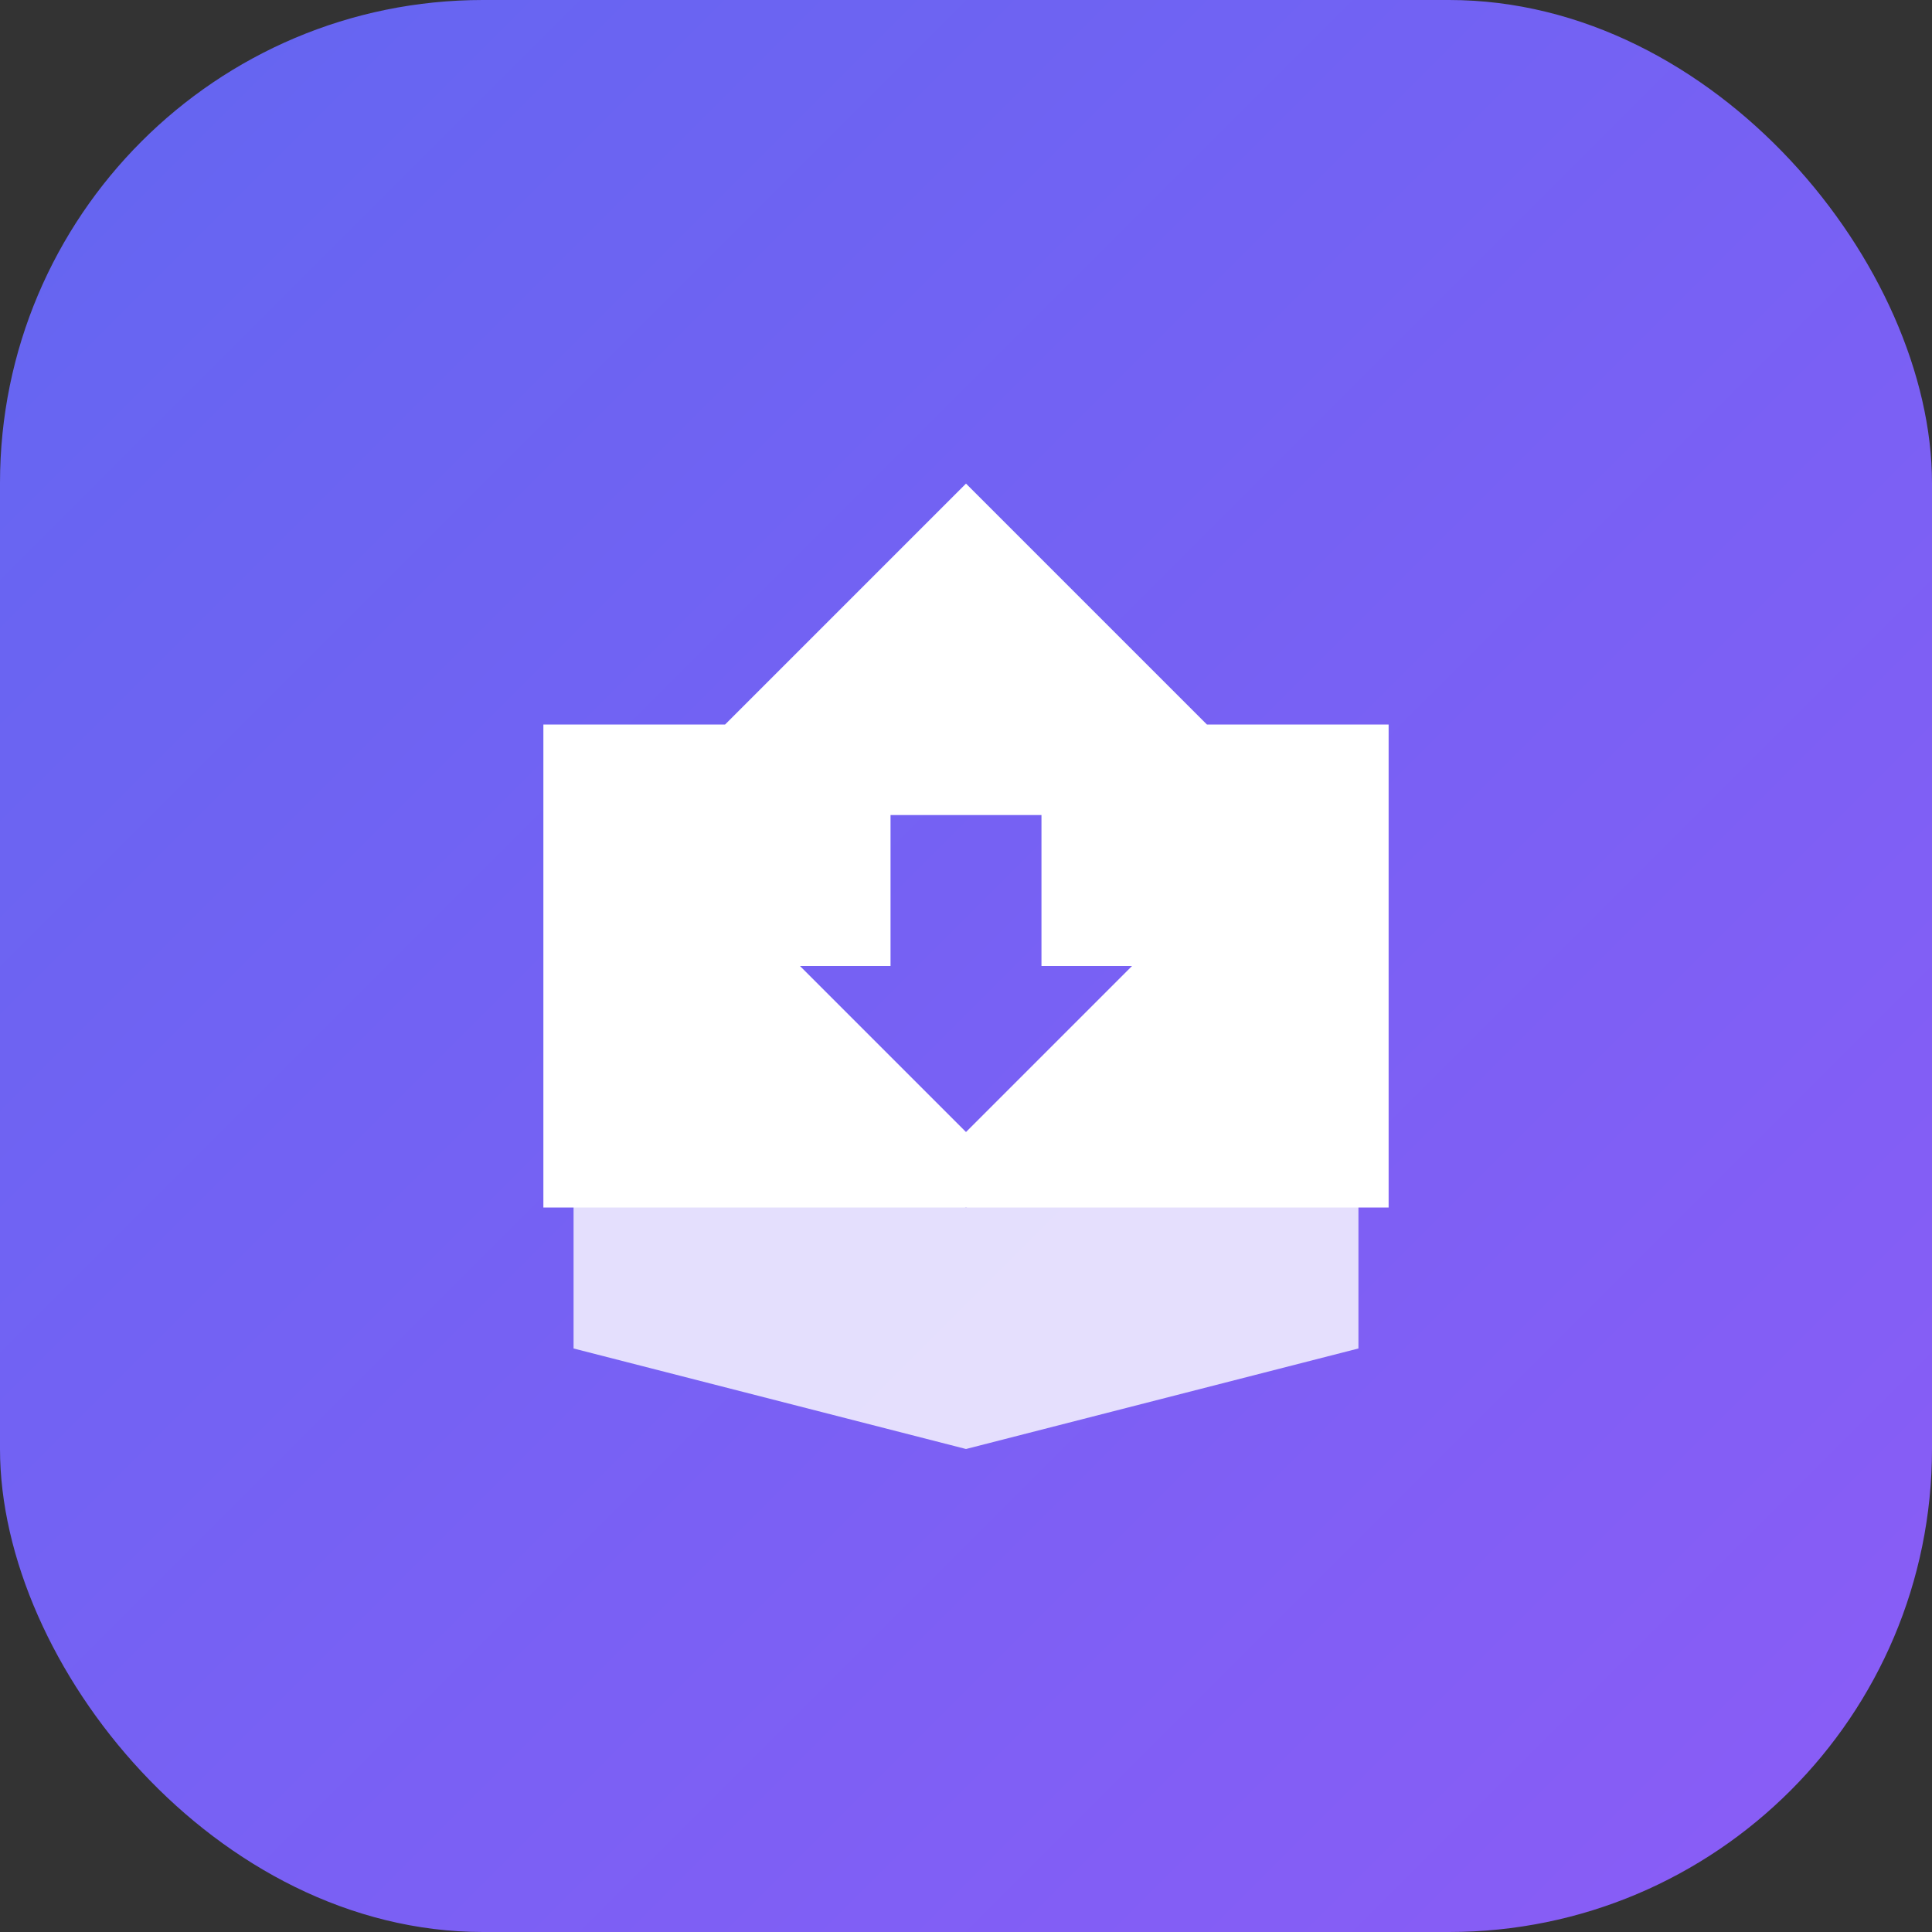 <svg xmlns="http://www.w3.org/2000/svg" width="64" height="64" viewBox="0 0 64 64" fill="none">
  <rect x="0" y="0" width="64" height="64" fill="#333333" stroke="none"/>
  <rect width="64" height="64" rx="16" fill="url(#paint0_linear)" />
  <path d="M39.98 24L32 16.02L24.02 24H18V40H46V24H39.98ZM32 37.5L26.5 32H29.5V27H34.5V32H37.5L32 37.5Z" fill="white"/>
  <path d="M32 40L19 35.33V44.67L32 48L45 44.67V35.33L32 40Z" fill="white" fill-opacity="0.8"/>
  <defs>
    <linearGradient id="paint0_linear" x1="0" y1="0" x2="64" y2="64" gradientUnits="userSpaceOnUse">
      <stop stop-color="#6366F1"/>
      <stop offset="1" stop-color="#8B5CF6"/>
    </linearGradient>
  </defs>
</svg>